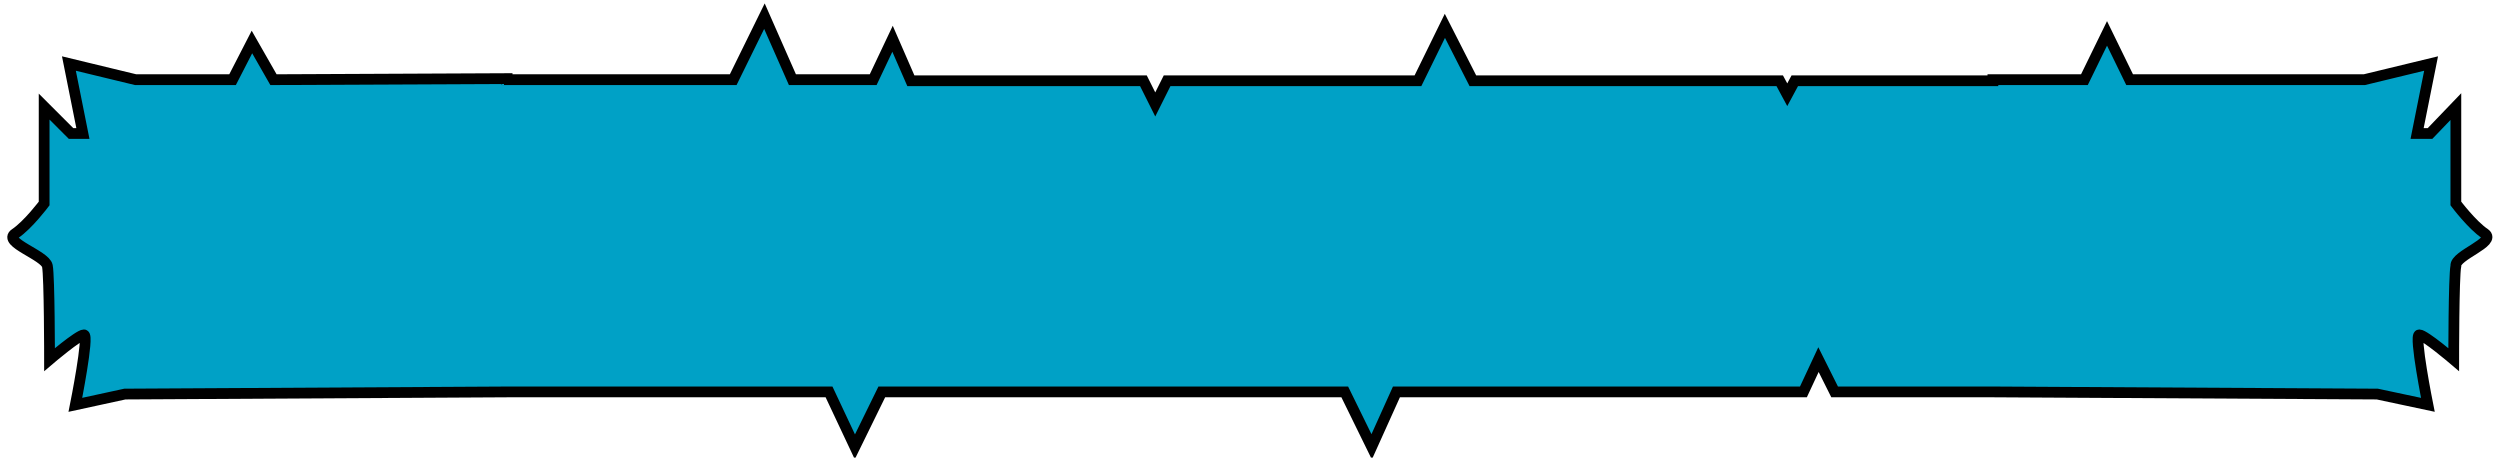 <?xml version="1.0" encoding="utf-8"?>
<svg version="1.1" id="Camada_1" xmlns="http://www.w3.org/2000/svg" xmlns:xlink="http://www.w3.org/1999/xlink" x="0px" y="0px"
	 viewBox="-363 259.5 232.2 42.5" style="enable-background:new -363 259.5 232.2 42.5;" xml:space="preserve" aria-hidden="true" class="edge_character">
<style type="text/css">
	.st0{fill:#00A1C6;stroke:#000000;stroke-miterlimit:10;}
</style>
<path id="Personagem" class="st0" d="M-132.2,281.2c-1.2-0.8-2.7-2.8-2.7-2.8v-9l-2.4,2.5h-1.2l1.3-6.5l-6.2,1.5h-9h-3.8h-9
	l-2.1-4.3l-2.1,4.3h-8.5v0.1h-18.4l-0.7,1.3l-0.7-1.3h-28.5l-2.6-5.1l-2.5,5.1h-23.3l-1.1,2.2l-1.1-2.2h-21.6l-1.7-3.9l-1.8,3.8
	h-7.5l-2.6-5.9l-2.9,5.9h-21v-0.1l-21.7,0.1l-2-3.5l-1.8,3.5h-9l-6.2-1.5l1.3,6.5h-1.1l-2.5-2.5v9c0,0-1.5,2-2.7,2.8s2.8,2,3,3
	s0.2,8.7,0.2,8.7s2.7-2.3,3.2-2.3s-0.8,6.5-0.8,6.5l4.6-1l35.5-0.2h29.9l2.4,5.1l2.5-5.1h43l2.5,5.1l2.3-5.1h37.8l1.4-3l1.5,3h14.8
	l35.6,0.2l4.7,1c0,0-1.3-6.5-0.8-6.5s3.2,2.3,3.2,2.3s0-7.7,0.2-8.7C-135,283.2-131.1,282-132.2,281.2z"/>
</svg>
